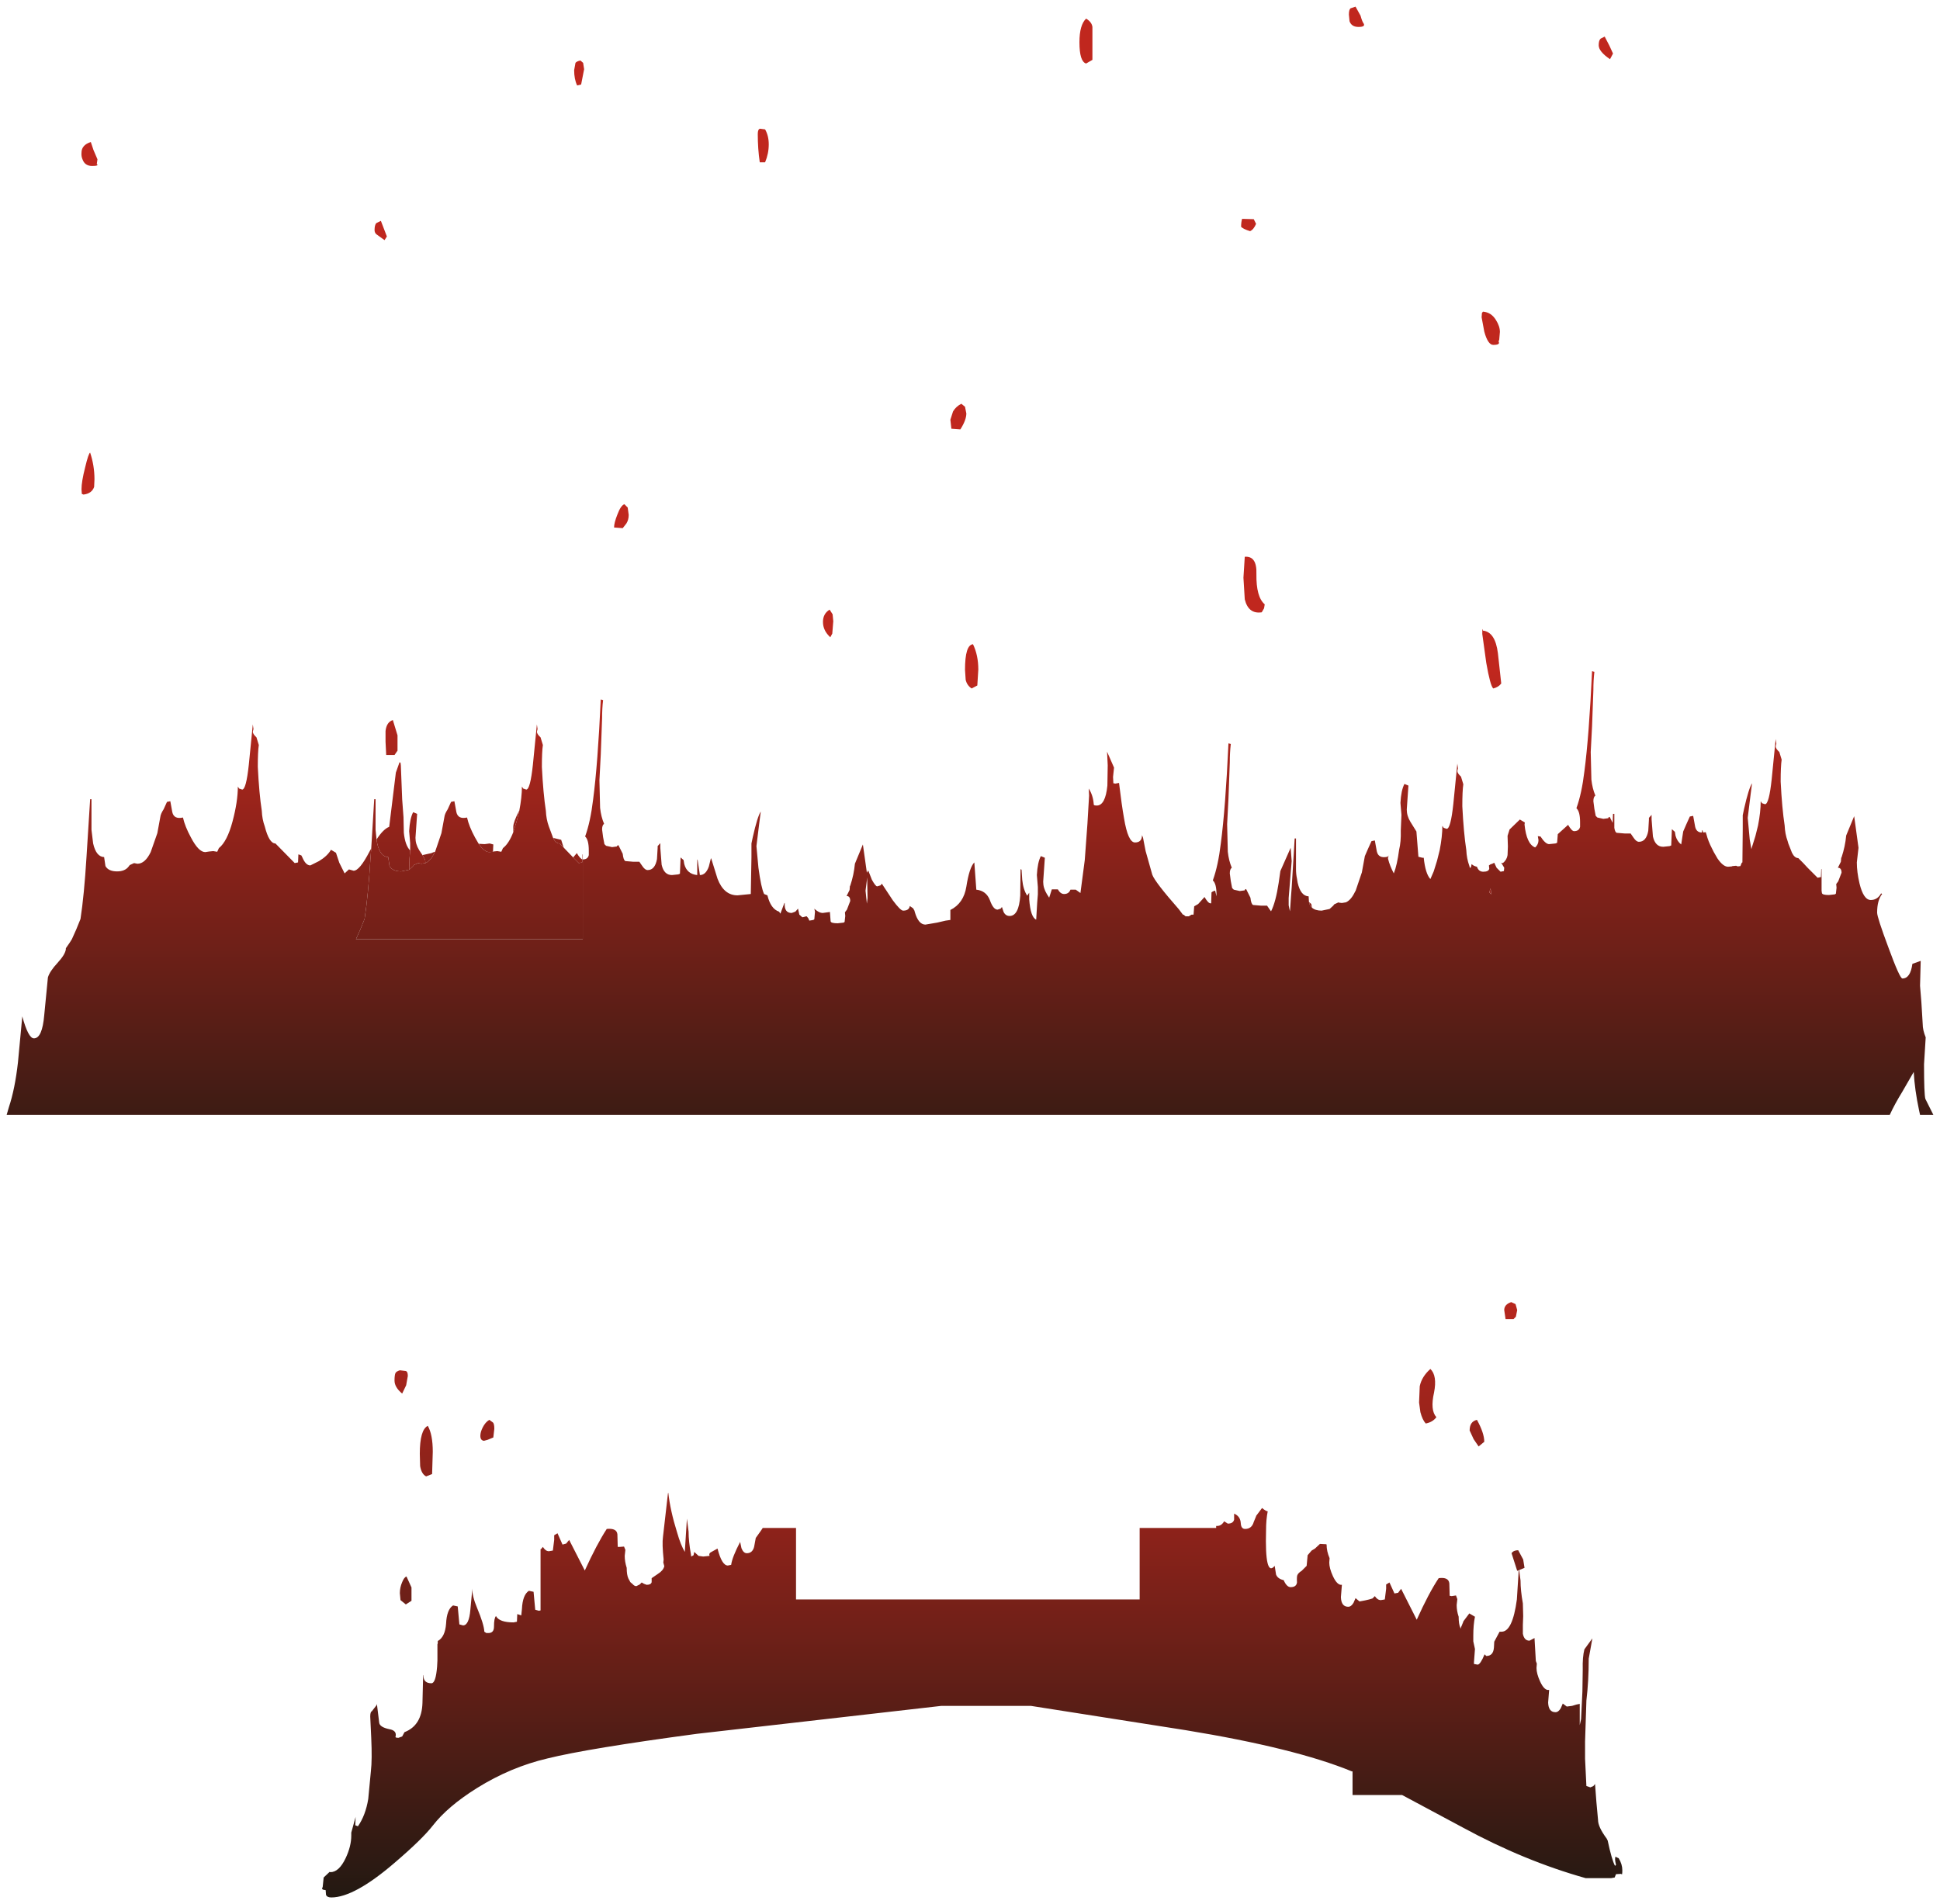 <?xml version="1.0" encoding="UTF-8" standalone="no"?>
<svg xmlns:xlink="http://www.w3.org/1999/xlink" height="286.25px" width="291.6px" xmlns="http://www.w3.org/2000/svg">
  <g transform="matrix(1.0, 0.0, 0.0, 1.0, -4.15, 100.9)">
    <path d="M212.8 28.25 Q213.05 29.25 213.65 30.4 214.15 29.15 214.45 26.85 214.75 25.65 214.7 23.95 L214.8 21.6 214.65 19.8 Q214.75 17.9 215.25 16.95 L215.85 17.2 215.6 20.8 Q215.6 21.75 216.15 22.65 L217.05 24.1 217.35 27.9 217.95 28.05 218.15 28.05 Q218.4 30.45 219.15 31.25 L219.65 30.1 220.15 28.5 220.55 26.9 Q220.95 24.85 220.95 23.25 L221.15 23.55 221.6 23.7 Q222.2 23.7 222.6 19.95 L223.2 13.9 223.3 14.6 223.2 15.0 Q223.2 15.35 223.75 15.85 L224.1 17.0 Q223.95 18.0 223.95 20.3 224.15 24.3 224.55 26.9 224.6 28.15 225.0 29.25 L225.1 29.6 225.25 29.45 225.35 29.0 Q225.65 29.3 226.15 29.4 226.4 30.15 227.1 30.15 227.9 30.15 228.0 29.7 L227.95 29.2 228.25 29.0 228.35 29.0 228.75 28.8 229.1 29.55 229.7 30.15 230.2 30.05 230.25 29.55 229.8 28.8 230.05 28.85 Q230.65 28.35 230.75 27.65 L230.8 26.35 230.75 24.75 231.05 23.8 232.6 22.3 233.35 22.75 233.3 23.05 Q233.6 26.0 234.9 26.5 235.4 26.05 235.4 25.4 L235.3 24.8 235.65 24.85 235.7 24.85 Q236.45 26.0 237.0 26.0 L237.95 25.9 238.2 25.8 238.3 24.5 239.85 23.1 Q240.4 24.05 240.75 24.05 241.5 24.05 241.65 23.4 L241.65 22.7 Q241.65 21.1 241.1 20.6 241.9 18.4 242.3 15.05 243.0 9.75 243.45 0.0 L243.8 0.1 Q243.65 1.35 243.65 2.85 L243.45 8.3 243.25 12.15 243.35 16.3 Q243.5 17.65 243.95 18.7 243.65 18.9 243.65 19.55 L243.8 20.7 244.0 21.75 244.25 22.0 245.15 22.2 245.9 22.1 245.9 22.0 246.1 21.9 246.55 22.8 246.6 21.45 246.8 21.45 246.8 23.55 Q246.9 24.2 247.15 24.3 L248.35 24.4 248.5 24.4 248.55 24.4 249.25 24.4 249.7 25.05 Q250.1 25.65 250.5 25.65 251.6 25.65 251.9 24.0 L252.0 22.3 252.0 22.05 252.4 21.6 252.4 22.3 252.6 24.85 Q252.95 26.4 254.15 26.4 L255.1 26.3 255.35 26.2 255.45 23.75 255.9 24.15 256.0 24.75 Q256.25 25.6 256.85 26.05 L257.15 24.1 257.65 22.95 258.15 21.85 258.65 21.75 258.95 23.4 Q259.15 24.25 259.95 24.25 L260.0 23.9 260.05 23.9 260.15 24.25 260.55 24.2 260.55 24.25 260.65 24.55 Q260.9 25.55 261.5 26.7 L261.75 27.2 262.3 28.15 Q263.15 29.4 263.9 29.4 L264.45 29.35 264.55 29.3 264.6 29.3 265.1 29.25 265.35 29.35 265.75 29.3 265.95 28.8 266.05 28.75 266.1 23.7 266.1 21.65 266.3 20.7 Q267.0 17.6 267.5 16.85 L267.25 18.8 266.85 22.05 267.15 25.3 267.4 26.75 267.5 26.4 268.0 24.8 268.4 23.2 Q268.8 21.15 268.8 19.55 L269.0 19.85 269.45 20.0 Q270.05 20.0 270.45 16.25 L271.05 10.2 271.15 10.9 271.05 11.3 Q271.05 11.65 271.6 12.15 L271.95 13.3 Q271.8 14.3 271.8 16.6 272.0 20.6 272.4 23.2 272.45 24.45 272.85 25.55 L272.95 25.9 273.5 27.3 Q273.9 28.1 274.45 28.1 L275.2 28.85 275.85 29.55 276.15 29.85 276.5 30.2 277.35 31.05 277.85 30.95 277.9 29.75 277.95 29.75 277.95 33.0 278.0 33.35 Q278.05 33.65 279.05 33.65 L279.95 33.55 280.1 33.45 280.2 32.55 280.15 32.0 280.45 31.6 280.95 30.3 Q280.95 29.55 280.4 29.55 L280.85 28.65 280.9 28.05 280.95 28.0 Q281.5 26.35 281.65 24.7 L282.85 21.8 283.5 26.55 283.25 28.75 Q283.25 30.2 283.65 31.9 284.25 34.4 285.35 34.4 286.35 34.4 286.9 33.4 L287.05 33.5 Q286.3 34.45 286.3 36.3 286.3 37.0 288.0 41.55 289.7 46.2 290.1 46.2 291.3 46.2 291.6 44.0 L292.85 43.55 292.75 47.3 292.95 49.75 293.15 53.05 Q293.15 53.95 293.6 55.05 L293.35 59.1 Q293.35 63.6 293.55 64.3 L294.75 66.7 292.75 66.7 292.6 66.0 Q291.95 62.95 291.8 60.25 L290.1 63.2 Q288.9 65.15 288.2 66.7 L5.15 66.7 5.5 65.5 Q6.4 62.8 6.85 58.8 L7.5 51.9 Q8.4 55.2 9.25 55.2 10.5 55.2 10.8 51.7 L11.35 46.05 Q11.6 45.15 12.8 43.85 13.95 42.6 14.05 41.8 L14.05 41.65 14.6 40.85 14.95 40.3 15.6 38.85 16.25 37.25 Q16.8 33.65 17.15 27.95 L17.7 19.25 17.9 19.25 17.9 23.85 18.15 25.9 Q18.6 27.9 19.8 27.95 L20.0 29.3 Q20.45 30.1 21.75 30.1 22.95 30.1 23.5 29.35 L23.65 29.15 24.3 28.85 24.8 28.95 Q25.95 28.95 26.8 27.2 L27.8 24.35 28.25 21.9 Q28.3 21.45 28.75 20.75 L29.25 19.65 29.75 19.55 30.05 21.2 Q30.3 22.3 31.65 22.0 31.95 23.35 32.85 25.0 34.0 27.2 35.0 27.2 L35.65 27.1 35.7 27.1 36.2 27.05 36.8 27.15 37.05 26.6 Q38.3 25.6 39.1 22.6 39.9 19.6 39.9 17.35 L40.1 17.65 40.55 17.8 Q41.15 17.8 41.55 14.05 L42.15 8.0 42.25 8.7 42.15 9.1 Q42.15 9.45 42.7 9.95 L43.05 11.1 Q42.9 12.1 42.9 14.4 43.1 18.4 43.5 21.0 43.55 22.25 43.95 23.35 44.6 25.9 45.55 25.9 L48.45 28.85 48.95 28.75 49.0 27.55 49.05 27.55 49.45 27.7 49.6 28.0 Q50.1 29.2 50.8 29.2 L52.1 28.55 Q53.35 27.8 53.9 26.85 L54.65 27.3 55.15 28.8 55.95 30.4 56.6 29.8 57.3 30.0 Q58.2 30.0 59.7 27.1 L59.95 26.65 59.85 27.95 Q59.5 33.65 58.95 37.25 L58.3 38.85 57.65 40.3 91.75 40.3 91.75 28.3 Q92.5 28.3 92.65 27.65 L92.65 26.95 Q92.65 25.35 92.1 24.85 92.9 22.65 93.3 19.3 94.0 14.0 94.45 4.25 L94.8 4.35 Q94.65 5.6 94.65 7.1 L94.45 12.55 94.25 16.4 94.35 20.55 Q94.5 21.9 94.95 22.95 94.65 23.15 94.65 23.8 L94.8 24.95 95.0 26.0 95.25 26.25 96.15 26.45 96.9 26.35 96.9 26.25 97.1 26.15 97.75 27.45 Q97.85 28.4 98.15 28.55 L99.35 28.65 99.5 28.65 99.55 28.65 100.25 28.65 100.7 29.3 Q101.1 29.9 101.5 29.9 102.6 29.9 102.9 28.25 L103.0 26.55 103.0 26.3 103.4 25.85 103.4 26.55 103.6 29.1 Q103.95 30.65 105.15 30.65 L106.1 30.55 106.35 30.45 106.45 28.0 106.9 28.4 107.0 29.0 Q107.4 30.5 108.95 30.65 L108.95 28.4 109.0 28.3 109.35 30.65 Q110.25 30.65 110.7 29.35 L111.0 28.15 111.05 28.15 112.0 31.2 Q112.95 33.7 115.0 33.7 L117.0 33.5 117.1 27.95 117.1 25.9 117.3 24.95 Q118.0 21.85 118.5 21.1 L118.25 23.05 117.85 26.3 118.15 29.55 Q118.55 32.55 119.0 33.5 L119.5 33.7 Q120.0 35.75 121.25 36.15 L121.45 36.45 122.05 34.85 122.1 34.85 Q122.0 36.35 123.15 36.35 L123.7 36.15 124.1 35.7 124.3 36.6 124.75 37.0 124.75 36.95 124.8 37.0 125.35 36.85 125.4 36.85 125.65 37.15 125.8 37.5 126.4 37.4 126.55 37.3 126.65 36.15 126.55 35.7 126.65 35.8 Q127.3 36.35 127.8 36.35 L128.9 36.2 128.9 36.3 129.0 37.6 Q129.05 37.9 130.05 37.9 L130.95 37.8 131.1 37.7 131.2 36.8 131.15 36.25 131.45 35.85 131.95 34.55 Q131.95 33.8 131.4 33.8 L131.85 32.9 131.9 32.3 131.95 32.25 Q132.5 30.6 132.65 28.95 L133.85 26.05 134.45 30.3 134.65 29.95 135.2 31.35 Q135.75 32.35 136.0 32.35 L136.5 32.2 136.7 31.95 138.35 34.45 Q139.5 36.0 139.9 36.0 140.8 36.0 140.9 35.3 L141.4 35.65 141.6 36.0 141.65 36.2 Q142.2 38.1 143.25 38.1 L145.0 37.8 146.3 37.5 147.0 37.4 147.0 35.9 Q149.0 34.9 149.4 32.4 149.85 29.5 150.6 28.75 L150.9 32.85 Q152.4 33.0 152.95 34.45 153.45 35.85 154.1 35.85 L154.55 35.7 154.75 35.45 155.0 36.2 Q155.3 36.8 155.9 36.8 157.3 36.8 157.5 33.75 L157.55 29.75 157.7 29.85 157.8 31.35 Q157.95 32.85 158.55 33.75 L158.85 33.3 158.85 34.3 Q159.05 37.0 159.9 37.35 L160.05 34.8 160.15 33.55 160.15 32.45 160.0 30.65 Q160.1 28.75 160.6 27.8 L161.2 28.05 160.95 31.65 Q160.95 32.6 161.5 33.5 L161.85 34.05 162.25 32.8 163.15 32.8 Q163.55 33.5 164.1 33.5 164.8 33.5 165.05 32.85 L165.85 32.85 166.55 33.35 167.2 28.4 167.6 22.95 167.85 18.7 167.8 17.65 Q168.45 18.65 168.55 20.0 168.5 20.2 169.0 20.2 170.3 20.2 170.6 17.2 L170.65 14.15 170.55 12.1 171.6 14.5 171.45 15.9 171.5 16.85 171.8 16.9 172.35 16.8 Q172.75 20.15 173.1 22.1 173.7 25.75 174.75 25.75 175.75 25.75 175.8 24.75 L175.8 24.65 175.95 25.0 176.35 27.05 177.35 30.6 Q177.75 31.7 181.35 35.8 L181.95 36.6 182.05 36.6 182.35 36.85 182.85 36.85 183.0 36.75 183.25 36.6 183.55 36.6 183.65 35.35 184.25 35.0 185.2 33.95 Q185.75 34.9 186.1 34.9 L186.2 34.9 186.25 33.25 Q186.5 33.05 186.8 33.0 L187.0 33.85 187.0 33.55 Q187.0 31.95 186.45 31.45 187.25 29.25 187.65 25.9 188.35 20.6 188.8 10.85 L189.15 10.95 Q189.0 12.2 189.0 13.7 L188.8 19.15 188.6 23.0 188.7 27.15 Q188.85 28.5 189.3 29.55 189.0 29.75 189.0 30.4 L189.15 31.55 189.35 32.6 189.6 32.85 190.5 33.05 191.25 32.95 191.25 32.85 191.45 32.75 192.1 34.05 Q192.2 35.0 192.5 35.15 L193.7 35.25 193.85 35.25 193.9 35.25 194.6 35.25 195.05 35.9 195.2 36.1 Q195.9 34.75 196.35 31.8 L196.6 30.05 198.15 26.55 198.3 28.55 197.85 34.1 197.85 35.2 197.95 35.7 198.05 36.1 198.2 33.85 198.3 32.55 198.75 25.15 198.95 25.15 198.95 29.75 Q198.95 30.5 199.1 31.2 L199.2 31.8 Q199.65 33.8 200.85 33.85 L200.9 34.7 201.05 35.2 201.35 35.55 Q201.85 36.0 202.8 36.0 L204.0 35.75 204.55 35.25 204.7 35.05 205.35 34.75 205.4 34.8 205.85 34.85 206.45 34.75 Q207.25 34.4 207.85 33.1 L207.9 33.05 208.85 30.25 209.3 27.8 209.8 26.65 210.3 25.55 210.8 25.45 211.1 27.1 Q211.35 28.2 212.7 27.9 L212.7 27.95 212.8 28.25 M60.75 25.3 Q61.75 23.75 62.65 23.4 L63.65 15.25 64.2 13.7 64.35 13.75 64.4 14.15 64.6 19.25 64.8 21.95 64.85 24.3 Q65.05 26.2 65.8 26.95 L65.7 28.2 65.65 29.85 64.45 30.1 Q63.15 30.1 62.7 29.3 L62.5 27.95 Q61.3 27.9 60.85 25.9 L60.75 25.3 M67.65 27.65 L69.0 27.35 Q69.3 27.2 69.55 27.15 L69.5 27.2 Q68.9 28.5 68.1 28.85 L68.05 28.35 67.65 27.65 M76.1 25.95 L77.0 26.0 77.75 25.9 78.3 26.05 78.25 27.15 77.7 27.2 Q76.95 27.2 76.1 25.95 M81.3 24.2 L81.3 23.4 Q81.3 22.7 82.15 21.05 L82.2 21.0 81.8 22.6 81.3 24.2 M87.3 25.1 L87.45 25.1 88.5 25.35 88.85 26.45 89.0 26.65 88.25 25.9 Q87.7 25.9 87.3 25.1 M228.3 33.55 L228.2 32.65 228.0 33.25 228.3 33.55 M134.5 31.0 L134.25 33.0 134.45 34.95 134.55 34.1 134.5 31.4 134.5 31.0" fill="url(#gradient0)" fill-rule="evenodd" stroke="none"/>
    <path d="M65.8 26.95 L65.8 25.85 65.65 24.05 Q65.75 22.15 66.25 21.2 L66.85 21.45 66.6 25.05 Q66.6 26.0 67.15 26.9 L67.65 27.65 68.05 28.35 68.1 28.85 67.5 28.95 67.0 28.85 66.35 29.15 66.2 29.35 65.65 29.85 65.7 28.2 65.8 26.95 M90.3 28.0 L90.85 27.35 Q91.35 28.2 91.7 28.3 L91.65 28.75 91.15 28.85 90.3 28.0" fill="url(#gradient1)" fill-rule="evenodd" stroke="none"/>
    <path d="M200.9 34.7 L201.25 35.0 201.35 35.55 201.05 35.2 200.9 34.7 M205.35 34.75 L205.4 34.75 205.4 34.8 205.35 34.75 M212.7 27.95 L212.85 27.7 212.8 28.25 212.7 27.95 M228.3 33.55 L228.0 33.25 228.2 32.65 228.3 33.55" fill="url(#gradient2)" fill-rule="evenodd" stroke="none"/>
    <path d="M59.95 26.65 L60.4 19.25 60.6 19.25 60.6 23.85 60.75 25.3 60.85 25.9 Q61.3 27.9 62.5 27.95 L62.7 29.3 Q63.15 30.1 64.45 30.1 L65.65 29.85 66.2 29.35 66.35 29.15 67.0 28.85 67.5 28.95 68.1 28.85 Q68.9 28.5 69.5 27.2 L69.55 27.15 70.5 24.35 70.95 21.9 Q71.0 21.45 71.45 20.75 L71.95 19.65 72.45 19.55 72.75 21.2 Q73.0 22.3 74.35 22.0 74.65 23.35 75.55 25.0 L76.1 25.95 Q76.95 27.2 77.7 27.2 L78.25 27.15 78.35 27.1 78.4 27.1 78.9 27.05 79.5 27.15 79.75 26.6 Q80.65 25.9 81.3 24.2 L81.8 22.6 82.2 21.0 Q82.6 18.95 82.6 17.35 L82.8 17.65 83.25 17.8 Q83.85 17.8 84.25 14.05 L84.85 8.0 84.95 8.7 84.85 9.1 Q84.85 9.45 85.4 9.95 L85.75 11.1 Q85.6 12.1 85.6 14.4 85.8 18.4 86.2 21.0 86.25 22.25 86.65 23.35 L87.3 25.1 Q87.7 25.9 88.25 25.9 L89.0 26.65 90.3 28.0 91.15 28.85 91.65 28.75 91.7 28.3 91.7 27.55 91.75 27.55 91.75 28.3 91.75 40.3 57.65 40.3 58.3 38.85 58.95 37.25 Q59.5 33.65 59.85 27.95 L59.95 26.65" fill="url(#gradient3)" fill-rule="evenodd" stroke="none"/>
    <path d="M203.55 131.3 Q203.55 132.3 204.0 133.35 L203.95 134.0 Q203.95 134.85 204.5 136.05 205.15 137.45 205.85 137.35 L205.7 139.2 Q205.75 140.65 206.8 140.65 207.25 140.65 207.6 140.05 L207.9 139.35 208.5 139.85 209.3 139.7 209.95 139.55 210.45 139.4 210.55 139.3 210.8 139.05 Q211.2 139.65 211.7 139.65 L212.3 139.55 212.5 137.95 212.5 137.3 213.0 137.0 213.75 138.65 214.3 138.55 214.75 137.95 217.1 142.6 Q218.9 138.6 220.4 136.35 221.9 136.15 222.0 137.15 L222.05 139.0 222.35 139.05 223.0 138.95 223.2 139.5 223.1 140.4 Q223.1 141.25 223.4 142.15 223.4 143.25 223.65 143.8 L223.7 143.95 223.75 143.75 224.1 142.9 224.1 142.85 225.0 141.65 225.85 142.15 Q225.6 143.35 225.6 145.0 L225.6 145.85 225.85 147.0 225.7 149.0 225.7 149.25 226.25 149.35 Q226.65 149.35 227.3 147.8 L227.55 148.05 Q228.6 148.05 228.7 146.8 L228.75 145.9 229.55 144.4 229.85 144.4 Q231.5 144.4 232.15 139.55 L232.45 134.8 232.7 136.7 Q232.7 138.2 233.05 140.15 L233.1 142.05 233.05 143.4 233.05 144.7 Q233.25 145.75 234.05 145.75 L234.8 145.35 235.0 148.8 235.15 149.2 235.1 149.85 Q235.1 150.7 235.65 151.9 236.3 153.3 237.0 153.15 L236.85 155.05 Q236.9 156.5 237.95 156.5 238.4 156.5 238.75 155.9 L239.05 155.2 239.65 155.65 240.45 155.55 241.1 155.35 241.6 155.25 241.6 158.45 241.8 157.55 242.0 153.4 242.05 150.1 Q242.0 148.2 242.3 147.05 L243.5 145.4 242.95 148.45 Q242.95 151.8 242.6 154.75 L242.4 160.9 242.4 163.45 242.4 163.5 242.6 167.6 243.2 167.8 243.65 167.6 243.9 167.3 244.1 169.95 244.35 172.7 Q244.35 173.75 245.65 175.5 L245.8 175.8 Q246.4 178.65 246.9 179.6 L247.05 179.45 Q246.8 178.45 247.0 178.2 L247.1 178.3 247.45 178.45 Q248.0 179.35 248.0 180.25 248.0 181.15 247.85 180.8 L247.05 180.85 246.85 181.35 246.3 181.45 242.5 181.45 Q233.25 178.85 224.05 173.85 L214.9 168.95 207.45 168.95 207.45 165.4 207.35 165.4 Q198.85 161.9 182.35 159.2 L159.1 155.55 145.65 155.55 108.9 159.75 Q92.5 161.95 86.45 163.45 80.9 164.75 75.85 167.9 71.45 170.65 69.2 173.55 67.6 175.6 63.45 179.15 57.4 184.35 53.95 184.35 53.3 184.35 53.15 183.95 L53.1 183.25 Q52.35 183.2 52.65 182.8 L52.8 181.35 53.7 180.5 53.8 180.55 Q55.1 180.55 56.1 178.45 56.95 176.65 56.95 175.05 L56.95 174.6 57.6 172.25 57.55 173.5 57.95 173.65 Q59.1 172.0 59.5 169.55 L59.9 165.35 Q60.1 163.65 59.95 160.35 L59.8 157.15 Q59.8 156.45 60.05 156.35 L60.75 155.45 60.8 155.25 61.15 158.1 Q61.25 158.75 62.65 159.05 63.85 159.25 63.6 160.2 63.55 160.35 64.05 160.35 L64.6 160.15 64.95 159.5 Q67.55 158.5 67.65 155.1 L67.75 151.0 67.8 150.9 67.8 151.1 Q67.85 152.15 69.0 152.15 69.65 152.15 69.85 149.65 L69.9 148.7 69.9 146.3 69.95 146.15 69.95 145.8 Q71.05 145.2 71.2 143.2 71.3 141.05 72.25 140.45 L72.95 140.6 73.2 143.3 73.75 143.45 Q74.65 143.45 74.85 141.1 L75.15 137.9 Q75.1 139.0 75.85 140.8 76.9 143.3 76.95 144.4 L77.25 144.6 77.55 144.6 Q78.4 144.6 78.4 143.65 78.4 142.35 78.7 142.05 79.2 143.0 81.35 143.0 L81.85 142.9 81.9 141.75 82.5 141.95 82.6 141.0 Q82.7 138.85 83.65 138.25 L84.35 138.4 84.6 141.1 85.15 141.25 85.4 141.2 85.4 132.0 85.5 131.95 85.75 131.65 Q86.15 132.3 86.65 132.3 L87.25 132.2 87.45 130.6 87.45 129.9 87.95 129.6 88.7 131.3 89.25 131.15 89.7 130.6 92.05 135.2 Q93.85 131.25 95.35 128.95 96.85 128.8 96.95 129.75 L97.0 131.65 97.3 131.65 97.95 131.6 98.15 132.1 98.05 133.0 Q98.05 133.85 98.35 134.8 98.35 135.85 98.6 136.4 L98.9 136.95 99.25 137.25 Q99.5 137.55 99.8 137.55 L100.3 137.3 100.6 137.0 100.95 137.2 101.35 137.35 Q102.0 137.35 102.1 136.95 L102.1 136.35 103.05 135.7 Q103.85 135.2 104.0 134.55 L103.85 134.0 103.9 133.55 Q103.65 131.2 103.8 130.15 L104.55 123.6 104.6 123.5 Q104.9 126.2 105.9 129.4 106.5 131.5 107.1 132.4 L107.1 132.15 107.4 127.4 107.65 129.35 Q107.65 130.8 108.0 132.75 L108.05 133.1 108.4 132.9 108.5 132.4 109.15 133.0 109.85 133.1 110.8 133.0 Q110.65 132.6 111.1 132.4 L112.0 131.9 Q112.65 134.45 113.55 134.45 L114.05 134.35 Q114.2 133.2 115.4 130.9 L115.6 131.85 Q115.9 132.6 116.4 132.6 117.25 132.6 117.5 131.65 L117.75 130.3 118.5 129.25 118.8 128.8 123.8 128.8 123.8 139.55 175.45 139.55 175.45 128.8 186.95 128.8 186.95 128.5 187.1 128.5 Q187.75 128.5 188.15 127.8 L188.7 128.15 Q189.5 128.15 189.65 127.55 L189.65 126.65 Q190.6 127.05 190.65 128.1 190.7 128.95 191.3 128.95 192.3 128.95 192.6 127.9 L192.95 127.05 192.95 127.0 193.85 125.8 Q194.45 126.3 194.7 126.3 194.45 127.55 194.45 129.15 194.25 136.3 195.75 134.5 L195.95 135.8 Q196.2 136.45 197.1 136.65 197.55 137.7 198.15 137.7 199.0 137.7 199.1 137.0 199.05 136.15 199.15 135.9 199.3 135.55 199.8 135.25 L200.55 134.5 200.7 132.9 201.3 132.2 201.8 131.9 202.55 131.2 203.5 131.25 203.55 131.3" fill="url(#gradient4)" fill-rule="evenodd" stroke="none"/>
    <path d="M62.3 -65.35 L61.95 -64.8 60.7 -65.7 Q60.45 -65.95 60.45 -66.3 60.45 -67.05 60.7 -67.35 L61.4 -67.7 62.3 -65.35 M18.2 -78.35 L18.8 -76.95 18.7 -76.25 Q19.1 -75.95 18.0 -75.95 16.9 -75.95 16.55 -76.95 16.35 -77.4 16.4 -77.95 16.4 -79.1 17.8 -79.55 L18.2 -78.35 M18.35 -28.85 L18.3 -27.7 Q17.95 -26.7 16.7 -26.55 L16.45 -26.65 16.4 -27.35 Q16.4 -28.5 16.95 -30.65 17.45 -32.75 17.7 -32.85 18.35 -30.9 18.35 -28.85 M118.35 -76.5 Q118.05 -78.5 118.05 -80.75 118.05 -81.5 118.4 -81.55 L119.15 -81.45 Q119.7 -80.5 119.7 -79.2 119.7 -77.8 119.15 -76.5 L118.35 -76.5 M91.4 -91.8 L91.8 -91.45 91.95 -90.5 91.5 -88.2 90.9 -88.05 Q90.45 -89.0 90.45 -90.35 L90.65 -91.45 Q90.85 -91.7 91.4 -91.8 M98.5 -24.6 L98.65 -23.5 Q98.65 -22.75 98.3 -22.2 L97.75 -21.5 96.45 -21.6 Q96.45 -22.3 96.95 -23.55 97.45 -24.9 98.0 -25.1 L98.5 -24.6 M149.2 -39.75 L149.4 -38.75 Q149.4 -37.75 148.5 -36.35 L147.15 -36.45 147.0 -37.8 147.4 -39.05 Q147.85 -39.8 148.65 -40.2 L149.2 -39.75 M128.85 -9.25 L129.3 -8.55 129.4 -7.5 129.25 -5.65 128.95 -5.1 Q127.85 -6.1 127.85 -7.4 127.85 -8.65 128.85 -9.25 M151.2 -0.25 L151.05 2.15 150.2 2.6 Q149.5 2.15 149.3 1.3 L149.2 -0.2 Q149.2 -3.95 150.4 -4.05 151.2 -2.4 151.2 -0.25 M207.9 -99.9 L208.65 -98.55 Q208.9 -97.65 209.1 -97.4 209.45 -96.85 208.35 -96.85 207.3 -96.85 207.0 -97.7 L206.9 -98.7 Q206.9 -99.45 207.15 -99.65 L207.9 -99.9 M229.5 -49.85 L229.4 -49.55 Q229.7 -49.05 228.6 -49.05 227.8 -49.05 227.25 -51.05 L226.85 -53.2 226.9 -53.85 227.05 -54.05 Q228.3 -53.95 229.0 -52.8 229.6 -51.85 229.6 -51.0 L229.5 -49.85 M166.4 -94.55 Q166.4 -97.15 167.4 -98.1 168.25 -97.6 168.35 -96.85 L168.35 -91.9 167.4 -91.35 Q166.4 -91.65 166.4 -94.55 M192.95 -67.25 Q192.6 -66.4 192.05 -66.15 191.05 -66.45 190.7 -66.8 190.7 -67.5 190.85 -68.0 L192.6 -67.95 192.95 -67.25 M194.15 -9.45 L193.8 -8.85 Q191.8 -8.55 191.25 -10.8 L191.05 -14.05 191.25 -17.2 Q193.1 -17.35 193.0 -14.6 192.95 -11.15 194.25 -10.05 L194.15 -9.45 M226.95 -5.6 Q226.95 -6.75 227.05 -6.1 228.9 -5.9 229.3 -2.7 L229.8 1.85 Q229.4 2.4 228.6 2.6 228.15 2.2 227.55 -1.25 L226.95 -5.6 M246.05 -94.05 L246.6 -92.85 246.15 -92.0 Q244.45 -93.15 244.45 -94.1 244.45 -94.85 244.75 -95.1 L245.35 -95.4 246.05 -94.05 M63.9 9.65 L63.9 11.95 63.45 12.6 62.2 12.6 62.1 10.6 62.1 9.0 Q62.25 7.65 63.2 7.35 L63.9 9.65" fill="url(#gradient5)" fill-rule="evenodd" stroke="none"/>
    <path d="M231.95 95.15 L232.2 96.05 232.0 97.05 231.65 97.4 230.45 97.4 230.25 96.05 Q230.25 95.2 231.3 94.85 L231.95 95.15 M226.15 112.55 Q227.25 114.55 227.25 115.85 L226.4 116.55 225.65 115.45 225.05 114.15 Q225.05 112.8 226.15 112.55 M219.15 104.9 Q220.2 105.9 219.7 108.45 219.1 111.1 220.05 112.15 219.5 112.9 218.45 113.1 217.95 112.55 217.65 111.4 L217.45 109.95 217.55 107.5 Q217.85 106.05 219.15 104.9 M233.1 133.55 L233.3 134.8 232.2 135.25 231.35 132.6 Q231.65 132.15 232.35 132.15 L233.1 133.55 M65.1 105.2 Q65.45 105.25 65.45 105.95 L65.2 107.35 64.6 108.6 Q63.45 107.65 63.45 106.65 63.45 105.8 63.6 105.5 63.75 105.25 64.25 105.1 L65.1 105.2 M69.2 117.35 L69.1 120.7 68.2 121.05 Q67.5 120.7 67.3 119.5 L67.25 117.65 Q67.25 114.05 68.45 113.45 69.2 114.75 69.2 117.35 M78.25 112.95 Q78.45 113.15 78.45 113.9 L78.3 115.2 77.45 115.55 76.9 115.7 Q76.35 115.65 76.35 114.95 76.35 114.4 76.7 113.7 77.1 112.9 77.7 112.55 L78.25 112.95 M66.0 137.75 L66.0 139.75 65.15 140.3 64.35 139.65 64.25 138.6 Q64.25 137.75 64.6 136.95 64.9 136.2 65.25 136.1 L66.0 137.75" fill="url(#gradient6)" fill-rule="evenodd" stroke="none"/>
  </g>
  <defs>
    <linearGradient gradientTransform="matrix(0.0, 0.049, 0.183, 0.0, 148.85, 40.0)" gradientUnits="userSpaceOnUse" id="gradient0" spreadMethod="pad" x1="-819.2" x2="819.2">
      <stop offset="0.0" stop-color="#c0271e"></stop>
      <stop offset="1.0" stop-color="#231912"></stop>
    </linearGradient>
    <linearGradient gradientTransform="matrix(0.0, 0.049, 0.183, 0.0, -0.15, 44.25)" gradientUnits="userSpaceOnUse" id="gradient1" spreadMethod="pad" x1="-819.2" x2="819.2">
      <stop offset="0.0" stop-color="#c0271e"></stop>
      <stop offset="1.0" stop-color="#231912"></stop>
    </linearGradient>
    <linearGradient gradientTransform="matrix(0.0, 0.049, 0.183, 0.0, 94.2, 50.85)" gradientUnits="userSpaceOnUse" id="gradient2" spreadMethod="pad" x1="-819.2" x2="819.2">
      <stop offset="0.0" stop-color="#c0271e"></stop>
      <stop offset="1.0" stop-color="#231912"></stop>
    </linearGradient>
    <linearGradient gradientTransform="matrix(0.0, 0.049, 0.183, 0.0, 191.55, 40.0)" gradientUnits="userSpaceOnUse" id="gradient3" spreadMethod="pad" x1="-819.2" x2="819.2">
      <stop offset="0.0" stop-color="#c0271e"></stop>
      <stop offset="1.0" stop-color="#231912"></stop>
    </linearGradient>
    <linearGradient gradientTransform="matrix(0.0, 0.05, 0.119, 0.0, 150.25, 143.3)" gradientUnits="userSpaceOnUse" id="gradient4" spreadMethod="pad" x1="-819.2" x2="819.2">
      <stop offset="0.0" stop-color="#c0271e"></stop>
      <stop offset="1.0" stop-color="#231912"></stop>
    </linearGradient>
    <linearGradient gradientTransform="matrix(0.0, 0.049, -0.183, 0.0, 149.65, 40.0)" gradientUnits="userSpaceOnUse" id="gradient5" spreadMethod="pad" x1="-819.2" x2="819.2">
      <stop offset="0.0" stop-color="#c0271e"></stop>
      <stop offset="1.0" stop-color="#231912"></stop>
    </linearGradient>
    <linearGradient gradientTransform="matrix(0.0, 0.058, -0.119, 0.0, 150.35, 136.8)" gradientUnits="userSpaceOnUse" id="gradient6" spreadMethod="pad" x1="-819.2" x2="819.2">
      <stop offset="0.0" stop-color="#c0271e"></stop>
      <stop offset="1.0" stop-color="#231912"></stop>
    </linearGradient>
  </defs>
</svg>